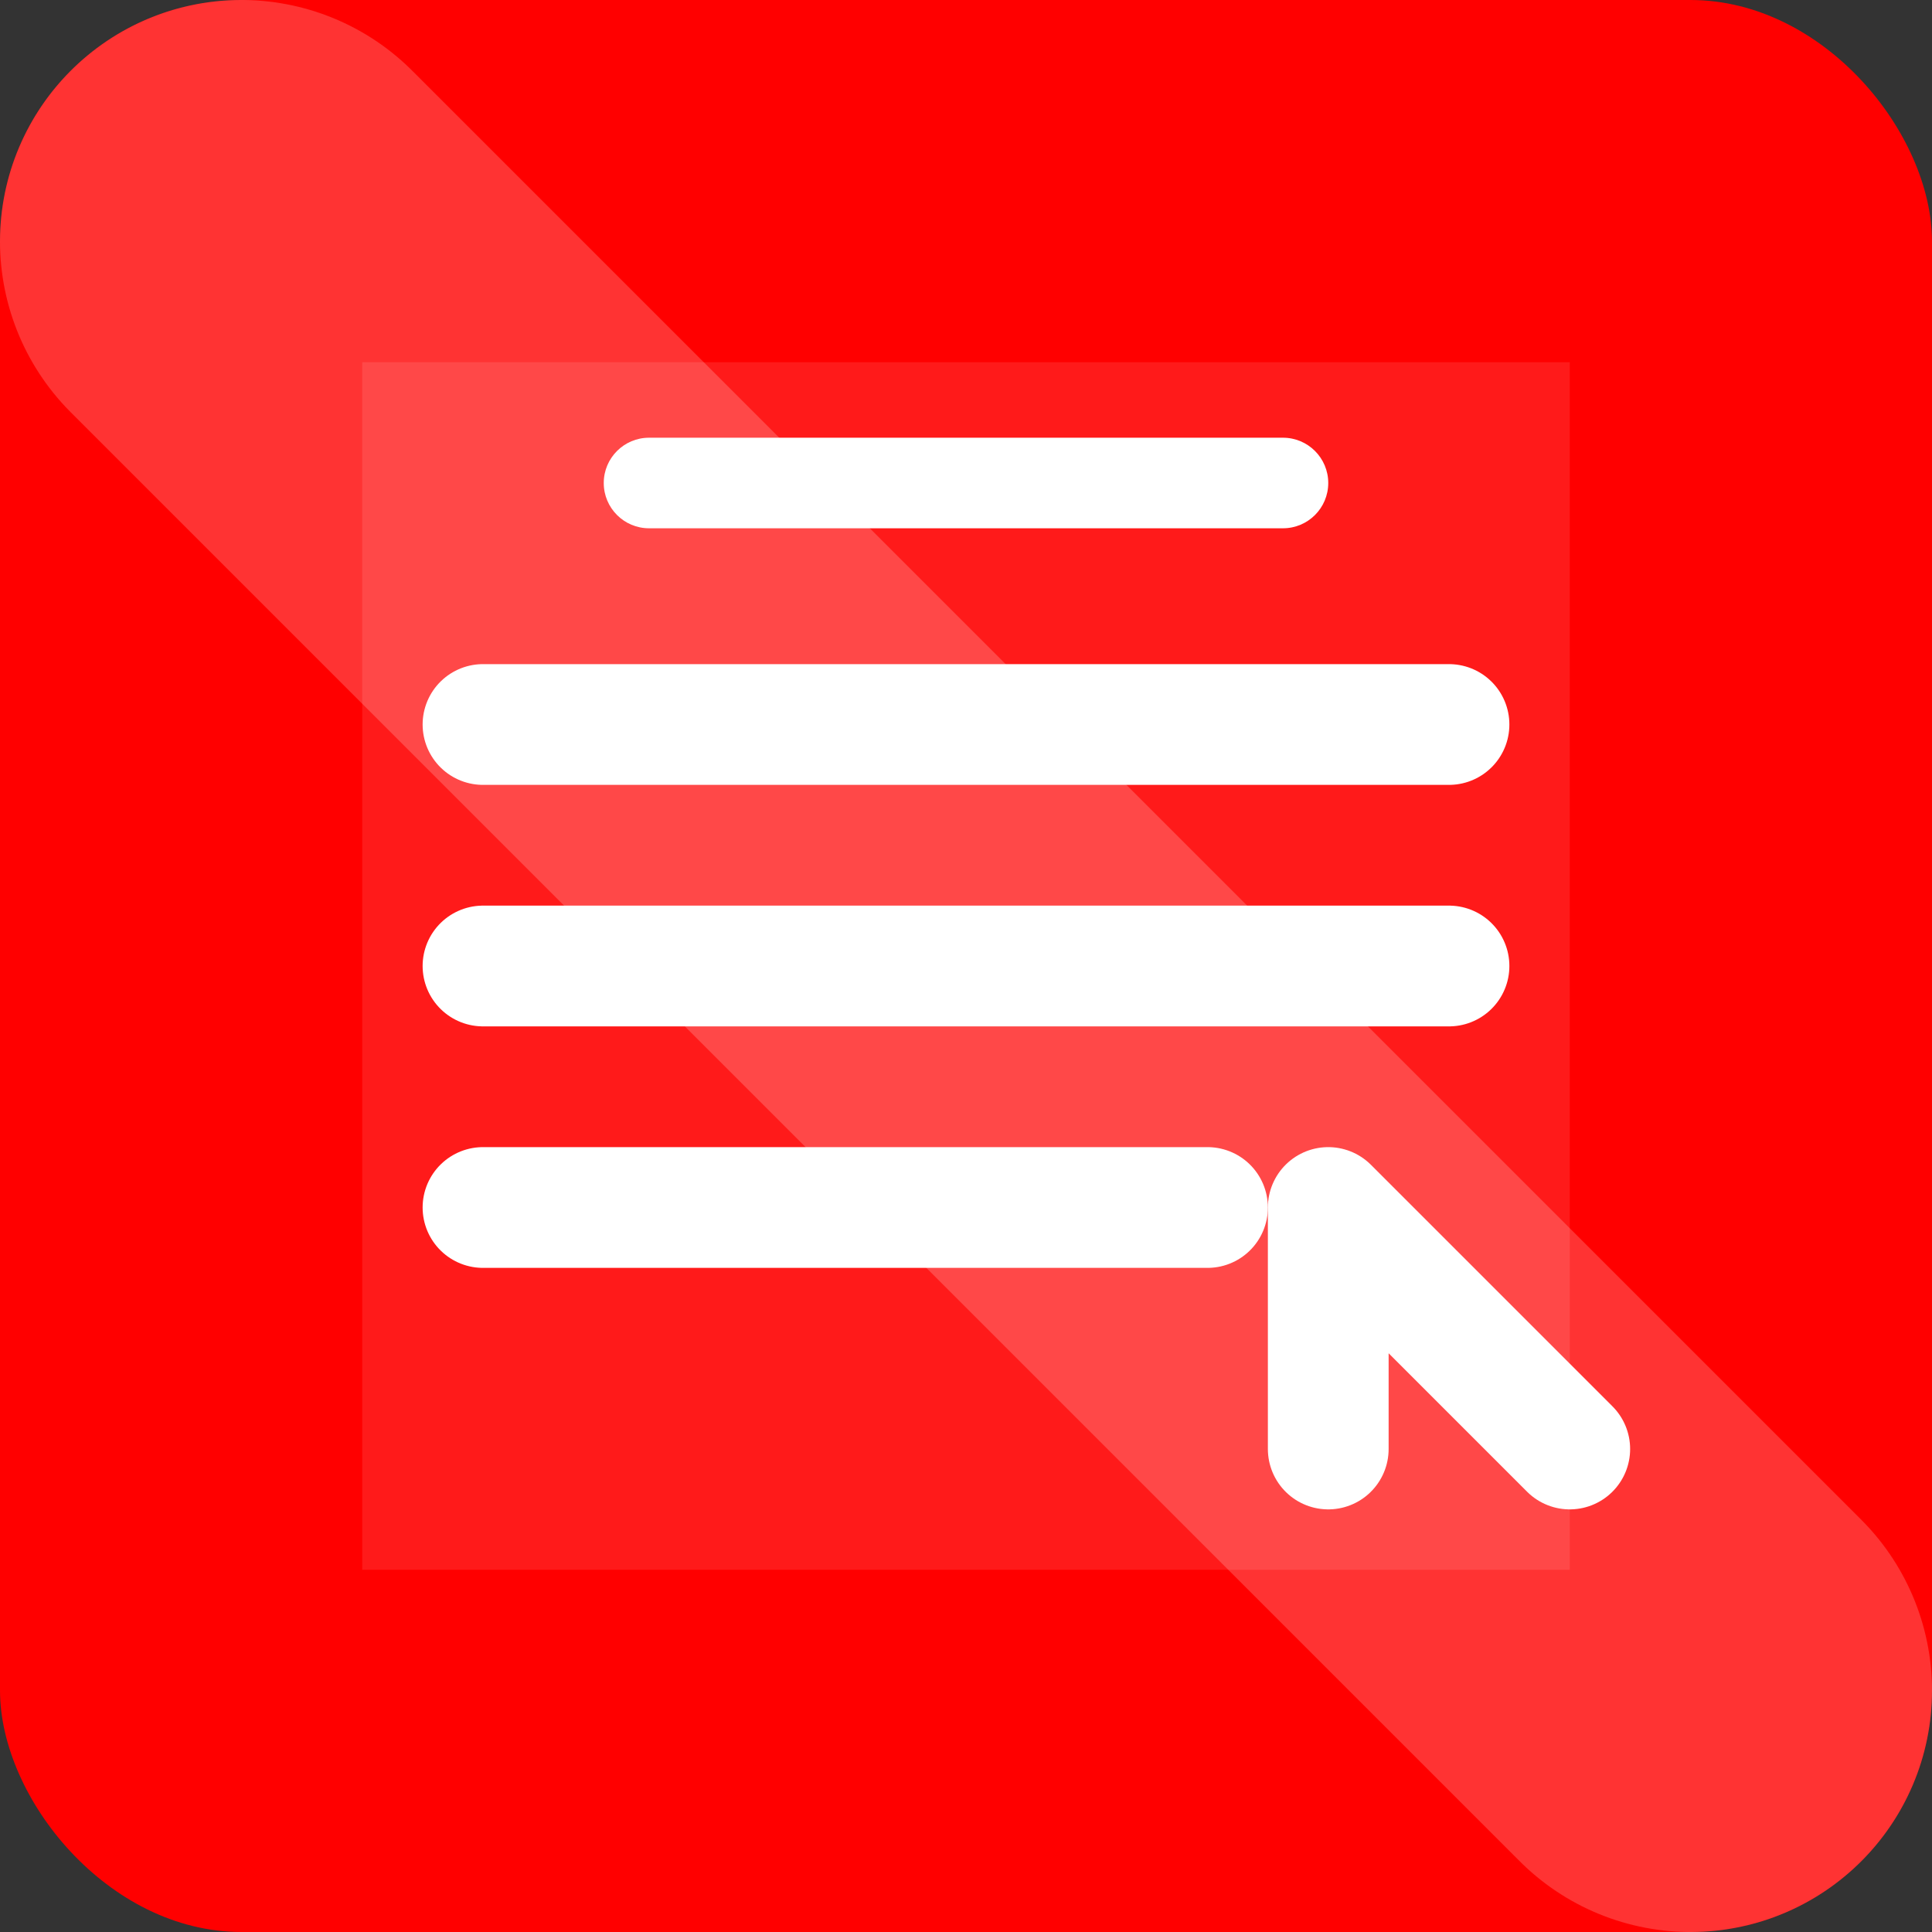 <?xml version="1.0" encoding="UTF-8"?>
<svg width="128" height="128" viewBox="0 0 128 128" fill="none" xmlns="http://www.w3.org/2000/svg">
  <rect x="0" y="0" width="128" height="128" fill="#333333" stroke="none"/>
  <rect width="128" height="128" rx="16" fill="#FF0000"/>
  
  <!-- 背景圖案 -->
  <path d="M24 24h80v80H24z" fill="#FF1A1A"/>
  
  <!-- 字幕線條 -->
  <path d="M32 48h64M32 64h64M32 80h48" 
        stroke="white" 
        stroke-width="8" 
        stroke-linecap="round"/>
  
  <!-- 下載箭頭 -->
  <path d="M104 96l-16-16v16" 
        stroke="white" 
        stroke-width="8" 
        stroke-linecap="round" 
        stroke-linejoin="round"/>
  
  <!-- 頂部裝飾 -->
  <path d="M40 32c0-1.657 1.343-3 3-3h42c1.657 0 3 1.343 3 3s-1.343 3-3 3H43c-1.657 0-3-1.343-3-3z" 
        fill="white"/>
  
  <!-- 光澤效果 -->
  <path d="M16 16l96 96" 
        stroke="rgba(255,255,255,0.2)" 
        stroke-width="32" 
        stroke-linecap="round"/>
</svg>